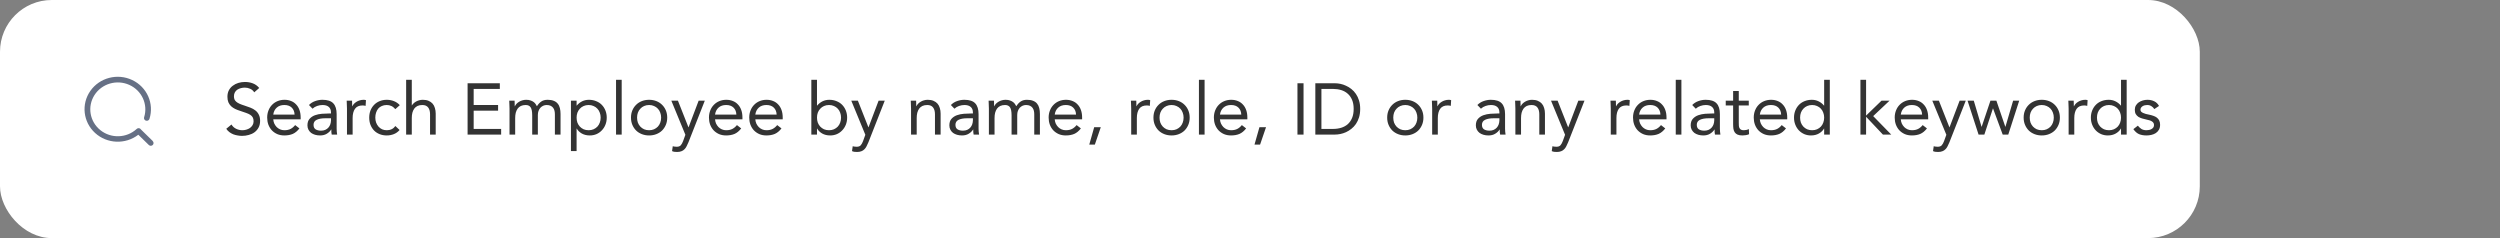 <svg width="483" height="46" viewBox="0 0 483 46" fill="none" xmlns="http://www.w3.org/2000/svg">
<rect x="0" y="0" width="483" height="46" fill="#808080" stroke="none"/>
<rect width="425" height="46" rx="10" fill="white"/>
<path d="M29.504 27.238L27.212 24.997L27.158 24.916C27.059 24.816 26.922 24.76 26.779 24.76C26.637 24.76 26.5 24.816 26.401 24.916C24.453 26.702 21.452 26.799 19.388 25.142C17.324 23.486 16.837 20.589 18.25 18.373C19.664 16.158 22.539 15.311 24.969 16.395C27.398 17.478 28.629 20.156 27.845 22.652C27.788 22.832 27.834 23.028 27.966 23.166C28.097 23.304 28.294 23.363 28.482 23.321C28.67 23.278 28.821 23.141 28.877 22.961C29.815 19.999 28.398 16.812 25.544 15.461C22.69 14.11 19.254 15.001 17.459 17.557C15.665 20.113 16.05 23.568 18.366 25.686C20.682 27.805 24.233 27.951 26.723 26.03L28.752 28.014C28.961 28.218 29.3 28.218 29.51 28.014C29.719 27.807 29.719 27.474 29.51 27.267L29.504 27.238Z" fill="#667085"/>
<path d="M49.118 17.838C48.922 17.521 48.66 17.292 48.334 17.152C48.007 17.003 47.666 16.928 47.312 16.928C47.05 16.928 46.794 16.961 46.542 17.026C46.29 17.091 46.061 17.189 45.856 17.32C45.66 17.451 45.501 17.623 45.38 17.838C45.258 18.053 45.198 18.305 45.198 18.594C45.198 18.818 45.23 19.019 45.296 19.196C45.37 19.364 45.487 19.518 45.646 19.658C45.804 19.798 46.019 19.929 46.29 20.05C46.56 20.171 46.892 20.293 47.284 20.414C47.666 20.535 48.035 20.666 48.39 20.806C48.754 20.946 49.071 21.123 49.342 21.338C49.622 21.553 49.841 21.823 50 22.15C50.168 22.467 50.252 22.869 50.252 23.354C50.252 23.849 50.154 24.278 49.958 24.642C49.762 25.006 49.5 25.309 49.174 25.552C48.856 25.785 48.488 25.958 48.068 26.07C47.648 26.191 47.214 26.252 46.766 26.252C46.476 26.252 46.187 26.224 45.898 26.168C45.608 26.121 45.328 26.047 45.058 25.944C44.796 25.832 44.549 25.692 44.316 25.524C44.082 25.347 43.882 25.132 43.714 24.88L44.722 24.054C44.936 24.418 45.235 24.693 45.618 24.88C46 25.067 46.406 25.16 46.836 25.16C47.088 25.16 47.34 25.123 47.592 25.048C47.853 24.973 48.086 24.866 48.292 24.726C48.497 24.577 48.665 24.395 48.796 24.18C48.926 23.965 48.992 23.718 48.992 23.438C48.992 23.13 48.94 22.883 48.838 22.696C48.735 22.5 48.576 22.332 48.362 22.192C48.147 22.052 47.876 21.926 47.55 21.814C47.223 21.702 46.84 21.571 46.402 21.422C46.047 21.31 45.72 21.184 45.422 21.044C45.123 20.895 44.862 20.717 44.638 20.512C44.423 20.297 44.25 20.045 44.12 19.756C43.998 19.457 43.938 19.103 43.938 18.692C43.938 18.216 44.031 17.801 44.218 17.446C44.404 17.091 44.656 16.797 44.974 16.564C45.291 16.321 45.65 16.139 46.052 16.018C46.453 15.897 46.873 15.836 47.312 15.836C47.872 15.836 48.38 15.925 48.838 16.102C49.304 16.27 49.72 16.569 50.084 16.998L49.118 17.838ZM57.849 24.81C57.457 25.314 57.028 25.669 56.561 25.874C56.094 26.07 55.553 26.168 54.937 26.168C54.424 26.168 53.962 26.079 53.551 25.902C53.14 25.715 52.79 25.468 52.501 25.16C52.221 24.852 52.002 24.488 51.843 24.068C51.694 23.648 51.619 23.2 51.619 22.724C51.619 22.22 51.703 21.758 51.871 21.338C52.039 20.909 52.272 20.545 52.571 20.246C52.87 19.938 53.224 19.7 53.635 19.532C54.046 19.364 54.494 19.28 54.979 19.28C55.436 19.28 55.856 19.359 56.239 19.518C56.622 19.667 56.948 19.891 57.219 20.19C57.499 20.479 57.714 20.839 57.863 21.268C58.012 21.688 58.087 22.169 58.087 22.71V23.06H52.795C52.814 23.34 52.879 23.611 52.991 23.872C53.112 24.124 53.266 24.348 53.453 24.544C53.64 24.731 53.859 24.88 54.111 24.992C54.363 25.104 54.638 25.16 54.937 25.16C55.413 25.16 55.814 25.076 56.141 24.908C56.468 24.74 56.762 24.493 57.023 24.166L57.849 24.81ZM56.911 22.136C56.892 21.576 56.71 21.128 56.365 20.792C56.02 20.456 55.544 20.288 54.937 20.288C54.33 20.288 53.84 20.456 53.467 20.792C53.094 21.128 52.87 21.576 52.795 22.136H56.911ZM59.692 20.288C60.028 19.943 60.425 19.691 60.882 19.532C61.349 19.364 61.82 19.28 62.296 19.28C63.267 19.28 63.967 19.509 64.396 19.966C64.826 20.423 65.04 21.119 65.04 22.052V24.866C65.04 25.053 65.05 25.249 65.068 25.454C65.087 25.65 65.11 25.832 65.138 26H64.088C64.051 25.851 64.028 25.687 64.018 25.51C64.018 25.323 64.018 25.16 64.018 25.02H63.99C63.776 25.356 63.486 25.631 63.122 25.846C62.768 26.061 62.338 26.168 61.834 26.168C61.498 26.168 61.181 26.126 60.882 26.042C60.593 25.958 60.336 25.837 60.112 25.678C59.898 25.51 59.725 25.305 59.594 25.062C59.464 24.819 59.398 24.539 59.398 24.222C59.398 23.681 59.538 23.256 59.818 22.948C60.098 22.64 60.444 22.411 60.854 22.262C61.274 22.113 61.722 22.019 62.198 21.982C62.684 21.945 63.127 21.926 63.528 21.926H63.948V21.73C63.948 21.254 63.804 20.895 63.514 20.652C63.234 20.409 62.838 20.288 62.324 20.288C61.97 20.288 61.62 20.349 61.274 20.47C60.938 20.582 60.64 20.759 60.378 21.002L59.692 20.288ZM62.856 22.85C62.156 22.85 61.601 22.948 61.19 23.144C60.78 23.34 60.574 23.662 60.574 24.11C60.574 24.521 60.71 24.815 60.98 24.992C61.26 25.16 61.606 25.244 62.016 25.244C62.334 25.244 62.609 25.193 62.842 25.09C63.085 24.978 63.286 24.833 63.444 24.656C63.603 24.479 63.724 24.273 63.808 24.04C63.892 23.797 63.939 23.541 63.948 23.27V22.85H62.856ZM67.036 21.002C67.036 20.703 67.027 20.423 67.008 20.162C66.989 19.901 66.98 19.663 66.98 19.448H68.016C68.016 19.625 68.021 19.803 68.03 19.98C68.039 20.157 68.044 20.339 68.044 20.526H68.072C68.147 20.367 68.249 20.213 68.38 20.064C68.52 19.915 68.683 19.784 68.87 19.672C69.057 19.551 69.267 19.457 69.5 19.392C69.733 19.317 69.985 19.28 70.256 19.28C70.331 19.28 70.405 19.285 70.48 19.294C70.555 19.303 70.629 19.322 70.704 19.35L70.634 20.456C70.447 20.4 70.251 20.372 70.046 20.372C69.374 20.372 68.884 20.591 68.576 21.03C68.277 21.459 68.128 22.052 68.128 22.808V26H67.036V21.002ZM76.374 21.086C76.14 20.806 75.888 20.605 75.618 20.484C75.347 20.353 75.048 20.288 74.722 20.288C74.358 20.288 74.036 20.353 73.756 20.484C73.476 20.605 73.242 20.778 73.056 21.002C72.878 21.226 72.743 21.487 72.65 21.786C72.556 22.075 72.51 22.388 72.51 22.724C72.51 23.06 72.561 23.377 72.664 23.676C72.776 23.965 72.925 24.222 73.112 24.446C73.308 24.67 73.541 24.847 73.812 24.978C74.082 25.099 74.386 25.16 74.722 25.16C75.44 25.16 75.996 24.889 76.388 24.348L77.2 25.118C76.882 25.482 76.509 25.748 76.08 25.916C75.65 26.084 75.198 26.168 74.722 26.168C74.218 26.168 73.756 26.084 73.336 25.916C72.916 25.748 72.556 25.51 72.258 25.202C71.968 24.894 71.74 24.53 71.572 24.11C71.413 23.69 71.334 23.228 71.334 22.724C71.334 22.229 71.413 21.772 71.572 21.352C71.74 20.932 71.973 20.568 72.272 20.26C72.57 19.952 72.925 19.714 73.336 19.546C73.756 19.369 74.218 19.28 74.722 19.28C75.207 19.28 75.664 19.364 76.094 19.532C76.532 19.7 76.915 19.961 77.242 20.316L76.374 21.086ZM78.466 15.416H79.558V20.358H79.586C79.66 20.227 79.763 20.101 79.894 19.98C80.024 19.849 80.178 19.733 80.356 19.63C80.542 19.527 80.748 19.443 80.972 19.378C81.196 19.313 81.434 19.28 81.686 19.28C82.115 19.28 82.484 19.345 82.792 19.476C83.109 19.607 83.37 19.789 83.576 20.022C83.781 20.255 83.93 20.54 84.024 20.876C84.126 21.203 84.178 21.562 84.178 21.954V26H83.086V22.066C83.086 21.515 82.964 21.081 82.722 20.764C82.479 20.447 82.101 20.288 81.588 20.288C81.233 20.288 80.925 20.349 80.664 20.47C80.412 20.591 80.202 20.764 80.034 20.988C79.875 21.212 79.754 21.478 79.67 21.786C79.595 22.094 79.558 22.435 79.558 22.808V26H78.466V15.416ZM90.338 16.088H96.567V17.18H91.513V20.288H96.231V21.38H91.513V24.908H96.82V26H90.338V16.088ZM98.44 21.002C98.44 20.703 98.431 20.423 98.412 20.162C98.394 19.901 98.384 19.663 98.384 19.448H99.42C99.42 19.625 99.425 19.803 99.434 19.98C99.444 20.157 99.448 20.339 99.448 20.526H99.476C99.551 20.367 99.654 20.213 99.784 20.064C99.924 19.915 100.088 19.784 100.274 19.672C100.461 19.551 100.671 19.457 100.904 19.392C101.138 19.317 101.39 19.28 101.66 19.28C102.015 19.28 102.309 19.327 102.542 19.42C102.785 19.504 102.986 19.611 103.144 19.742C103.303 19.863 103.424 19.999 103.508 20.148C103.602 20.288 103.676 20.414 103.732 20.526C103.975 20.134 104.255 19.831 104.572 19.616C104.89 19.392 105.3 19.28 105.804 19.28C106.271 19.28 106.663 19.345 106.98 19.476C107.298 19.597 107.554 19.779 107.75 20.022C107.946 20.255 108.086 20.545 108.17 20.89C108.254 21.226 108.296 21.604 108.296 22.024V26H107.204V22.08C107.204 21.856 107.181 21.637 107.134 21.422C107.088 21.207 107.004 21.016 106.882 20.848C106.761 20.68 106.598 20.545 106.392 20.442C106.187 20.339 105.926 20.288 105.608 20.288C105.375 20.288 105.156 20.335 104.95 20.428C104.745 20.521 104.563 20.652 104.404 20.82C104.255 20.988 104.134 21.193 104.04 21.436C103.956 21.669 103.914 21.931 103.914 22.22V26H102.822V22.29C102.822 21.562 102.724 21.049 102.528 20.75C102.332 20.442 102.01 20.288 101.562 20.288C101.208 20.288 100.9 20.349 100.638 20.47C100.386 20.591 100.176 20.764 100.008 20.988C99.85 21.212 99.728 21.478 99.644 21.786C99.57 22.094 99.532 22.435 99.532 22.808V26H98.44V21.002ZM110.306 19.448H111.398V20.4H111.426C111.725 20.045 112.07 19.77 112.462 19.574C112.864 19.378 113.302 19.28 113.778 19.28C114.292 19.28 114.758 19.369 115.178 19.546C115.608 19.714 115.972 19.952 116.27 20.26C116.569 20.568 116.802 20.932 116.97 21.352C117.138 21.772 117.222 22.229 117.222 22.724C117.222 23.219 117.138 23.676 116.97 24.096C116.802 24.516 116.569 24.88 116.27 25.188C115.981 25.496 115.636 25.739 115.234 25.916C114.833 26.084 114.404 26.168 113.946 26.168C113.358 26.168 112.84 26.042 112.392 25.79C111.954 25.529 111.632 25.211 111.426 24.838H111.398V29.192H110.306V19.448ZM111.398 22.724C111.398 23.069 111.45 23.391 111.552 23.69C111.664 23.979 111.823 24.236 112.028 24.46C112.234 24.675 112.476 24.847 112.756 24.978C113.046 25.099 113.368 25.16 113.722 25.16C114.077 25.16 114.394 25.099 114.674 24.978C114.964 24.847 115.211 24.675 115.416 24.46C115.622 24.236 115.776 23.979 115.878 23.69C115.99 23.391 116.046 23.069 116.046 22.724C116.046 22.379 115.99 22.061 115.878 21.772C115.776 21.473 115.622 21.217 115.416 21.002C115.211 20.778 114.964 20.605 114.674 20.484C114.394 20.353 114.077 20.288 113.722 20.288C113.368 20.288 113.046 20.353 112.756 20.484C112.476 20.605 112.234 20.778 112.028 21.002C111.823 21.217 111.664 21.473 111.552 21.772C111.45 22.061 111.398 22.379 111.398 22.724ZM119.019 15.416H120.111V26H119.019V15.416ZM121.906 22.724C121.906 22.211 121.995 21.744 122.172 21.324C122.349 20.904 122.592 20.545 122.9 20.246C123.208 19.938 123.577 19.7 124.006 19.532C124.435 19.364 124.902 19.28 125.406 19.28C125.91 19.28 126.377 19.364 126.806 19.532C127.235 19.7 127.604 19.938 127.912 20.246C128.22 20.545 128.463 20.904 128.64 21.324C128.817 21.744 128.906 22.211 128.906 22.724C128.906 23.237 128.817 23.704 128.64 24.124C128.463 24.544 128.22 24.908 127.912 25.216C127.604 25.515 127.235 25.748 126.806 25.916C126.377 26.084 125.91 26.168 125.406 26.168C124.902 26.168 124.435 26.084 124.006 25.916C123.577 25.748 123.208 25.515 122.9 25.216C122.592 24.908 122.349 24.544 122.172 24.124C121.995 23.704 121.906 23.237 121.906 22.724ZM123.082 22.724C123.082 23.069 123.133 23.391 123.236 23.69C123.348 23.979 123.507 24.236 123.712 24.46C123.917 24.675 124.16 24.847 124.44 24.978C124.729 25.099 125.051 25.16 125.406 25.16C125.761 25.16 126.078 25.099 126.358 24.978C126.647 24.847 126.895 24.675 127.1 24.46C127.305 24.236 127.459 23.979 127.562 23.69C127.674 23.391 127.73 23.069 127.73 22.724C127.73 22.379 127.674 22.061 127.562 21.772C127.459 21.473 127.305 21.217 127.1 21.002C126.895 20.778 126.647 20.605 126.358 20.484C126.078 20.353 125.761 20.288 125.406 20.288C125.051 20.288 124.729 20.353 124.44 20.484C124.16 20.605 123.917 20.778 123.712 21.002C123.507 21.217 123.348 21.473 123.236 21.772C123.133 22.061 123.082 22.379 123.082 22.724ZM133.005 27.498C132.893 27.778 132.776 28.03 132.655 28.254C132.543 28.487 132.403 28.683 132.235 28.842C132.076 29.01 131.88 29.136 131.647 29.22C131.423 29.313 131.147 29.36 130.821 29.36C130.662 29.36 130.494 29.351 130.317 29.332C130.149 29.313 129.99 29.267 129.841 29.192L129.981 28.24C130.093 28.287 130.209 28.315 130.331 28.324C130.452 28.343 130.592 28.352 130.751 28.352C131.105 28.352 131.367 28.254 131.535 28.058C131.703 27.862 131.847 27.601 131.969 27.274L132.417 26.042L129.701 19.448H130.975L133.005 24.586H133.033L134.979 19.448H136.169L133.005 27.498ZM143.202 24.81C142.81 25.314 142.381 25.669 141.914 25.874C141.448 26.07 140.906 26.168 140.29 26.168C139.777 26.168 139.315 26.079 138.904 25.902C138.494 25.715 138.144 25.468 137.854 25.16C137.574 24.852 137.355 24.488 137.196 24.068C137.047 23.648 136.972 23.2 136.972 22.724C136.972 22.22 137.056 21.758 137.224 21.338C137.392 20.909 137.626 20.545 137.924 20.246C138.223 19.938 138.578 19.7 138.988 19.532C139.399 19.364 139.847 19.28 140.332 19.28C140.79 19.28 141.21 19.359 141.592 19.518C141.975 19.667 142.302 19.891 142.572 20.19C142.852 20.479 143.067 20.839 143.216 21.268C143.366 21.688 143.44 22.169 143.44 22.71V23.06H138.148C138.167 23.34 138.232 23.611 138.344 23.872C138.466 24.124 138.62 24.348 138.806 24.544C138.993 24.731 139.212 24.88 139.464 24.992C139.716 25.104 139.992 25.16 140.29 25.16C140.766 25.16 141.168 25.076 141.494 24.908C141.821 24.74 142.115 24.493 142.376 24.166L143.202 24.81ZM142.264 22.136C142.246 21.576 142.064 21.128 141.718 20.792C141.373 20.456 140.897 20.288 140.29 20.288C139.684 20.288 139.194 20.456 138.82 20.792C138.447 21.128 138.223 21.576 138.148 22.136H142.264ZM150.982 24.81C150.59 25.314 150.16 25.669 149.694 25.874C149.227 26.07 148.686 26.168 148.07 26.168C147.556 26.168 147.094 26.079 146.684 25.902C146.273 25.715 145.923 25.468 145.634 25.16C145.354 24.852 145.134 24.488 144.976 24.068C144.826 23.648 144.752 23.2 144.752 22.724C144.752 22.22 144.836 21.758 145.004 21.338C145.172 20.909 145.405 20.545 145.704 20.246C146.002 19.938 146.357 19.7 146.768 19.532C147.178 19.364 147.626 19.28 148.112 19.28C148.569 19.28 148.989 19.359 149.372 19.518C149.754 19.667 150.081 19.891 150.352 20.19C150.632 20.479 150.846 20.839 150.996 21.268C151.145 21.688 151.22 22.169 151.22 22.71V23.06H145.928C145.946 23.34 146.012 23.611 146.124 23.872C146.245 24.124 146.399 24.348 146.586 24.544C146.772 24.731 146.992 24.88 147.244 24.992C147.496 25.104 147.771 25.16 148.07 25.16C148.546 25.16 148.947 25.076 149.274 24.908C149.6 24.74 149.894 24.493 150.156 24.166L150.982 24.81ZM150.044 22.136C150.025 21.576 149.843 21.128 149.498 20.792C149.152 20.456 148.676 20.288 148.07 20.288C147.463 20.288 146.973 20.456 146.6 20.792C146.226 21.128 146.002 21.576 145.928 22.136H150.044ZM156.75 15.416H157.842V20.4H157.87C158.168 20.045 158.514 19.77 158.906 19.574C159.307 19.378 159.746 19.28 160.222 19.28C160.735 19.28 161.202 19.369 161.622 19.546C162.051 19.714 162.415 19.952 162.714 20.26C163.012 20.568 163.246 20.932 163.414 21.352C163.582 21.772 163.666 22.229 163.666 22.724C163.666 23.219 163.582 23.676 163.414 24.096C163.246 24.516 163.012 24.88 162.714 25.188C162.424 25.496 162.079 25.739 161.678 25.916C161.276 26.084 160.847 26.168 160.39 26.168C159.802 26.168 159.284 26.042 158.836 25.79C158.397 25.529 158.075 25.211 157.87 24.838H157.842V26H156.75V15.416ZM157.842 22.724C157.842 23.069 157.893 23.391 157.996 23.69C158.108 23.979 158.266 24.236 158.472 24.46C158.677 24.675 158.92 24.847 159.2 24.978C159.489 25.099 159.811 25.16 160.166 25.16C160.52 25.16 160.838 25.099 161.118 24.978C161.407 24.847 161.654 24.675 161.86 24.46C162.065 24.236 162.219 23.979 162.322 23.69C162.434 23.391 162.49 23.069 162.49 22.724C162.49 22.379 162.434 22.061 162.322 21.772C162.219 21.473 162.065 21.217 161.86 21.002C161.654 20.778 161.407 20.605 161.118 20.484C160.838 20.353 160.52 20.288 160.166 20.288C159.811 20.288 159.489 20.353 159.2 20.484C158.92 20.605 158.677 20.778 158.472 21.002C158.266 21.217 158.108 21.473 157.996 21.772C157.893 22.061 157.842 22.379 157.842 22.724ZM167.772 27.498C167.66 27.778 167.543 28.03 167.422 28.254C167.31 28.487 167.17 28.683 167.002 28.842C166.843 29.01 166.647 29.136 166.414 29.22C166.19 29.313 165.915 29.36 165.588 29.36C165.429 29.36 165.261 29.351 165.084 29.332C164.916 29.313 164.757 29.267 164.608 29.192L164.748 28.24C164.86 28.287 164.977 28.315 165.098 28.324C165.219 28.343 165.359 28.352 165.518 28.352C165.873 28.352 166.134 28.254 166.302 28.058C166.47 27.862 166.615 27.601 166.736 27.274L167.184 26.042L164.468 19.448H165.742L167.772 24.586H167.8L169.746 19.448H170.936L167.772 27.498ZM176.015 21.002C176.015 20.703 176.005 20.423 175.987 20.162C175.968 19.901 175.959 19.663 175.959 19.448H176.995C176.995 19.625 176.999 19.803 177.009 19.98C177.018 20.157 177.023 20.339 177.023 20.526H177.051C177.125 20.367 177.228 20.213 177.359 20.064C177.499 19.915 177.662 19.784 177.849 19.672C178.035 19.551 178.245 19.457 178.479 19.392C178.712 19.317 178.964 19.28 179.235 19.28C179.664 19.28 180.033 19.345 180.341 19.476C180.658 19.607 180.919 19.789 181.125 20.022C181.33 20.255 181.479 20.54 181.573 20.876C181.675 21.203 181.727 21.562 181.727 21.954V26H180.635V22.066C180.635 21.515 180.513 21.081 180.271 20.764C180.028 20.447 179.65 20.288 179.137 20.288C178.782 20.288 178.474 20.349 178.213 20.47C177.961 20.591 177.751 20.764 177.583 20.988C177.424 21.212 177.303 21.478 177.219 21.786C177.144 22.094 177.107 22.435 177.107 22.808V26H176.015V21.002ZM183.71 20.288C184.046 19.943 184.442 19.691 184.9 19.532C185.366 19.364 185.838 19.28 186.314 19.28C187.284 19.28 187.984 19.509 188.414 19.966C188.843 20.423 189.058 21.119 189.058 22.052V24.866C189.058 25.053 189.067 25.249 189.086 25.454C189.104 25.65 189.128 25.832 189.156 26H188.106C188.068 25.851 188.045 25.687 188.036 25.51C188.036 25.323 188.036 25.16 188.036 25.02H188.008C187.793 25.356 187.504 25.631 187.14 25.846C186.785 26.061 186.356 26.168 185.852 26.168C185.516 26.168 185.198 26.126 184.9 26.042C184.61 25.958 184.354 25.837 184.13 25.678C183.915 25.51 183.742 25.305 183.612 25.062C183.481 24.819 183.416 24.539 183.416 24.222C183.416 23.681 183.556 23.256 183.836 22.948C184.116 22.64 184.461 22.411 184.872 22.262C185.292 22.113 185.74 22.019 186.216 21.982C186.701 21.945 187.144 21.926 187.546 21.926H187.966V21.73C187.966 21.254 187.821 20.895 187.532 20.652C187.252 20.409 186.855 20.288 186.342 20.288C185.987 20.288 185.637 20.349 185.292 20.47C184.956 20.582 184.657 20.759 184.396 21.002L183.71 20.288ZM186.874 22.85C186.174 22.85 185.618 22.948 185.208 23.144C184.797 23.34 184.592 23.662 184.592 24.11C184.592 24.521 184.727 24.815 184.998 24.992C185.278 25.16 185.623 25.244 186.034 25.244C186.351 25.244 186.626 25.193 186.86 25.09C187.102 24.978 187.303 24.833 187.462 24.656C187.62 24.479 187.742 24.273 187.826 24.04C187.91 23.797 187.956 23.541 187.966 23.27V22.85H186.874ZM191.054 21.002C191.054 20.703 191.044 20.423 191.026 20.162C191.007 19.901 190.998 19.663 190.998 19.448H192.034C192.034 19.625 192.038 19.803 192.048 19.98C192.057 20.157 192.062 20.339 192.062 20.526H192.09C192.164 20.367 192.267 20.213 192.398 20.064C192.538 19.915 192.701 19.784 192.888 19.672C193.074 19.551 193.284 19.457 193.518 19.392C193.751 19.317 194.003 19.28 194.274 19.28C194.628 19.28 194.922 19.327 195.156 19.42C195.398 19.504 195.599 19.611 195.758 19.742C195.916 19.863 196.038 19.999 196.122 20.148C196.215 20.288 196.29 20.414 196.346 20.526C196.588 20.134 196.868 19.831 197.186 19.616C197.503 19.392 197.914 19.28 198.418 19.28C198.884 19.28 199.276 19.345 199.594 19.476C199.911 19.597 200.168 19.779 200.364 20.022C200.56 20.255 200.7 20.545 200.784 20.89C200.868 21.226 200.91 21.604 200.91 22.024V26H199.818V22.08C199.818 21.856 199.794 21.637 199.748 21.422C199.701 21.207 199.617 21.016 199.496 20.848C199.374 20.68 199.211 20.545 199.006 20.442C198.8 20.339 198.539 20.288 198.222 20.288C197.988 20.288 197.769 20.335 197.564 20.428C197.358 20.521 197.176 20.652 197.018 20.82C196.868 20.988 196.747 21.193 196.654 21.436C196.57 21.669 196.528 21.931 196.528 22.22V26H195.436V22.29C195.436 21.562 195.338 21.049 195.142 20.75C194.946 20.442 194.624 20.288 194.176 20.288C193.821 20.288 193.513 20.349 193.252 20.47C193 20.591 192.79 20.764 192.622 20.988C192.463 21.212 192.342 21.478 192.258 21.786C192.183 22.094 192.146 22.435 192.146 22.808V26H191.054V21.002ZM208.827 24.81C208.435 25.314 208.006 25.669 207.539 25.874C207.073 26.07 206.531 26.168 205.915 26.168C205.402 26.168 204.94 26.079 204.529 25.902C204.119 25.715 203.769 25.468 203.479 25.16C203.199 24.852 202.98 24.488 202.821 24.068C202.672 23.648 202.597 23.2 202.597 22.724C202.597 22.22 202.681 21.758 202.849 21.338C203.017 20.909 203.251 20.545 203.549 20.246C203.848 19.938 204.203 19.7 204.613 19.532C205.024 19.364 205.472 19.28 205.957 19.28C206.415 19.28 206.835 19.359 207.217 19.518C207.6 19.667 207.927 19.891 208.197 20.19C208.477 20.479 208.692 20.839 208.841 21.268C208.991 21.688 209.065 22.169 209.065 22.71V23.06H203.773C203.792 23.34 203.857 23.611 203.969 23.872C204.091 24.124 204.245 24.348 204.431 24.544C204.618 24.731 204.837 24.88 205.089 24.992C205.341 25.104 205.617 25.16 205.915 25.16C206.391 25.16 206.793 25.076 207.119 24.908C207.446 24.74 207.74 24.493 208.001 24.166L208.827 24.81ZM207.889 22.136C207.871 21.576 207.689 21.128 207.343 20.792C206.998 20.456 206.522 20.288 205.915 20.288C205.309 20.288 204.819 20.456 204.445 20.792C204.072 21.128 203.848 21.576 203.773 22.136H207.889ZM211.525 27.932H210.447L211.399 24.572H212.673L211.525 27.932ZM218.548 21.002C218.548 20.703 218.538 20.423 218.52 20.162C218.501 19.901 218.492 19.663 218.492 19.448H219.528C219.528 19.625 219.532 19.803 219.542 19.98C219.551 20.157 219.556 20.339 219.556 20.526H219.584C219.658 20.367 219.761 20.213 219.892 20.064C220.032 19.915 220.195 19.784 220.382 19.672C220.568 19.551 220.778 19.457 221.012 19.392C221.245 19.317 221.497 19.28 221.768 19.28C221.842 19.28 221.917 19.285 221.992 19.294C222.066 19.303 222.141 19.322 222.216 19.35L222.146 20.456C221.959 20.4 221.763 20.372 221.558 20.372C220.886 20.372 220.396 20.591 220.088 21.03C219.789 21.459 219.64 22.052 219.64 22.808V26H218.548V21.002ZM222.846 22.724C222.846 22.211 222.934 21.744 223.111 21.324C223.289 20.904 223.532 20.545 223.84 20.246C224.148 19.938 224.516 19.7 224.946 19.532C225.375 19.364 225.842 19.28 226.346 19.28C226.85 19.28 227.316 19.364 227.746 19.532C228.175 19.7 228.544 19.938 228.852 20.246C229.16 20.545 229.402 20.904 229.579 21.324C229.757 21.744 229.846 22.211 229.846 22.724C229.846 23.237 229.757 23.704 229.579 24.124C229.402 24.544 229.16 24.908 228.852 25.216C228.544 25.515 228.175 25.748 227.746 25.916C227.316 26.084 226.85 26.168 226.346 26.168C225.842 26.168 225.375 26.084 224.946 25.916C224.516 25.748 224.148 25.515 223.84 25.216C223.532 24.908 223.289 24.544 223.111 24.124C222.934 23.704 222.846 23.237 222.846 22.724ZM224.022 22.724C224.022 23.069 224.073 23.391 224.176 23.69C224.288 23.979 224.446 24.236 224.652 24.46C224.857 24.675 225.1 24.847 225.38 24.978C225.669 25.099 225.991 25.16 226.346 25.16C226.7 25.16 227.018 25.099 227.298 24.978C227.587 24.847 227.834 24.675 228.04 24.46C228.245 24.236 228.399 23.979 228.502 23.69C228.614 23.391 228.67 23.069 228.67 22.724C228.67 22.379 228.614 22.061 228.502 21.772C228.399 21.473 228.245 21.217 228.04 21.002C227.834 20.778 227.587 20.605 227.298 20.484C227.018 20.353 226.7 20.288 226.346 20.288C225.991 20.288 225.669 20.353 225.38 20.484C225.1 20.605 224.857 20.778 224.652 21.002C224.446 21.217 224.288 21.473 224.176 21.772C224.073 22.061 224.022 22.379 224.022 22.724ZM231.634 15.416H232.726V26H231.634V15.416ZM240.751 24.81C240.359 25.314 239.93 25.669 239.463 25.874C238.997 26.07 238.455 26.168 237.839 26.168C237.326 26.168 236.864 26.079 236.453 25.902C236.043 25.715 235.693 25.468 235.403 25.16C235.123 24.852 234.904 24.488 234.745 24.068C234.596 23.648 234.521 23.2 234.521 22.724C234.521 22.22 234.605 21.758 234.773 21.338C234.941 20.909 235.175 20.545 235.473 20.246C235.772 19.938 236.127 19.7 236.537 19.532C236.948 19.364 237.396 19.28 237.881 19.28C238.339 19.28 238.759 19.359 239.141 19.518C239.524 19.667 239.851 19.891 240.121 20.19C240.401 20.479 240.616 20.839 240.765 21.268C240.915 21.688 240.989 22.169 240.989 22.71V23.06H235.697C235.716 23.34 235.781 23.611 235.893 23.872C236.015 24.124 236.169 24.348 236.355 24.544C236.542 24.731 236.761 24.88 237.013 24.992C237.265 25.104 237.541 25.16 237.839 25.16C238.315 25.16 238.717 25.076 239.043 24.908C239.37 24.74 239.664 24.493 239.925 24.166L240.751 24.81ZM239.813 22.136C239.795 21.576 239.613 21.128 239.267 20.792C238.922 20.456 238.446 20.288 237.839 20.288C237.233 20.288 236.743 20.456 236.369 20.792C235.996 21.128 235.772 21.576 235.697 22.136H239.813ZM243.449 27.932H242.371L243.323 24.572H244.597L243.449 27.932ZM250.668 16.088H251.844V26H250.668V16.088ZM254.122 16.088H257.93C258.257 16.088 258.602 16.125 258.966 16.2C259.33 16.275 259.69 16.396 260.044 16.564C260.408 16.723 260.754 16.933 261.08 17.194C261.416 17.455 261.71 17.773 261.962 18.146C262.214 18.51 262.415 18.935 262.564 19.42C262.714 19.896 262.788 20.437 262.788 21.044C262.788 21.651 262.714 22.197 262.564 22.682C262.415 23.158 262.214 23.583 261.962 23.956C261.71 24.32 261.416 24.633 261.08 24.894C260.754 25.155 260.408 25.37 260.044 25.538C259.69 25.697 259.33 25.813 258.966 25.888C258.602 25.963 258.257 26 257.93 26H254.122V16.088ZM255.298 24.908H257.538C258.108 24.908 258.635 24.833 259.12 24.684C259.606 24.535 260.026 24.306 260.38 23.998C260.735 23.681 261.015 23.279 261.22 22.794C261.426 22.309 261.528 21.725 261.528 21.044C261.528 20.363 261.426 19.779 261.22 19.294C261.015 18.809 260.735 18.412 260.38 18.104C260.026 17.787 259.606 17.553 259.12 17.404C258.635 17.255 258.108 17.18 257.538 17.18H255.298V24.908ZM268.004 22.724C268.004 22.211 268.092 21.744 268.27 21.324C268.447 20.904 268.69 20.545 268.998 20.246C269.306 19.938 269.674 19.7 270.104 19.532C270.533 19.364 271 19.28 271.504 19.28C272.008 19.28 272.474 19.364 272.904 19.532C273.333 19.7 273.702 19.938 274.01 20.246C274.318 20.545 274.56 20.904 274.738 21.324C274.915 21.744 275.004 22.211 275.004 22.724C275.004 23.237 274.915 23.704 274.738 24.124C274.56 24.544 274.318 24.908 274.01 25.216C273.702 25.515 273.333 25.748 272.904 25.916C272.474 26.084 272.008 26.168 271.504 26.168C271 26.168 270.533 26.084 270.104 25.916C269.674 25.748 269.306 25.515 268.998 25.216C268.69 24.908 268.447 24.544 268.27 24.124C268.092 23.704 268.004 23.237 268.004 22.724ZM269.18 22.724C269.18 23.069 269.231 23.391 269.334 23.69C269.446 23.979 269.604 24.236 269.81 24.46C270.015 24.675 270.258 24.847 270.538 24.978C270.827 25.099 271.149 25.16 271.504 25.16C271.858 25.16 272.176 25.099 272.456 24.978C272.745 24.847 272.992 24.675 273.198 24.46C273.403 24.236 273.557 23.979 273.66 23.69C273.772 23.391 273.828 23.069 273.828 22.724C273.828 22.379 273.772 22.061 273.66 21.772C273.557 21.473 273.403 21.217 273.198 21.002C272.992 20.778 272.745 20.605 272.456 20.484C272.176 20.353 271.858 20.288 271.504 20.288C271.149 20.288 270.827 20.353 270.538 20.484C270.258 20.605 270.015 20.778 269.81 21.002C269.604 21.217 269.446 21.473 269.334 21.772C269.231 22.061 269.18 22.379 269.18 22.724ZM276.694 21.002C276.694 20.703 276.685 20.423 276.666 20.162C276.648 19.901 276.638 19.663 276.638 19.448H277.674C277.674 19.625 277.679 19.803 277.688 19.98C277.698 20.157 277.702 20.339 277.702 20.526H277.73C277.805 20.367 277.908 20.213 278.038 20.064C278.178 19.915 278.342 19.784 278.528 19.672C278.715 19.551 278.925 19.457 279.158 19.392C279.392 19.317 279.644 19.28 279.914 19.28C279.989 19.28 280.064 19.285 280.138 19.294C280.213 19.303 280.288 19.322 280.362 19.35L280.292 20.456C280.106 20.4 279.91 20.372 279.704 20.372C279.032 20.372 278.542 20.591 278.234 21.03C277.936 21.459 277.786 22.052 277.786 22.808V26H276.694V21.002ZM285.429 20.288C285.765 19.943 286.161 19.691 286.619 19.532C287.085 19.364 287.557 19.28 288.033 19.28C289.003 19.28 289.703 19.509 290.133 19.966C290.562 20.423 290.777 21.119 290.777 22.052V24.866C290.777 25.053 290.786 25.249 290.805 25.454C290.823 25.65 290.847 25.832 290.875 26H289.825C289.787 25.851 289.764 25.687 289.755 25.51C289.755 25.323 289.755 25.16 289.755 25.02H289.727C289.512 25.356 289.223 25.631 288.859 25.846C288.504 26.061 288.075 26.168 287.571 26.168C287.235 26.168 286.917 26.126 286.619 26.042C286.329 25.958 286.073 25.837 285.849 25.678C285.634 25.51 285.461 25.305 285.331 25.062C285.2 24.819 285.135 24.539 285.135 24.222C285.135 23.681 285.275 23.256 285.555 22.948C285.835 22.64 286.18 22.411 286.591 22.262C287.011 22.113 287.459 22.019 287.935 21.982C288.42 21.945 288.863 21.926 289.265 21.926H289.685V21.73C289.685 21.254 289.54 20.895 289.251 20.652C288.971 20.409 288.574 20.288 288.061 20.288C287.706 20.288 287.356 20.349 287.011 20.47C286.675 20.582 286.376 20.759 286.115 21.002L285.429 20.288ZM288.593 22.85C287.893 22.85 287.337 22.948 286.927 23.144C286.516 23.34 286.311 23.662 286.311 24.11C286.311 24.521 286.446 24.815 286.717 24.992C286.997 25.16 287.342 25.244 287.753 25.244C288.07 25.244 288.345 25.193 288.579 25.09C288.821 24.978 289.022 24.833 289.181 24.656C289.339 24.479 289.461 24.273 289.545 24.04C289.629 23.797 289.675 23.541 289.685 23.27V22.85H288.593ZM292.772 21.002C292.772 20.703 292.763 20.423 292.744 20.162C292.726 19.901 292.716 19.663 292.716 19.448H293.752C293.752 19.625 293.757 19.803 293.766 19.98C293.776 20.157 293.78 20.339 293.78 20.526H293.808C293.883 20.367 293.986 20.213 294.116 20.064C294.256 19.915 294.42 19.784 294.606 19.672C294.793 19.551 295.003 19.457 295.236 19.392C295.47 19.317 295.722 19.28 295.992 19.28C296.422 19.28 296.79 19.345 297.098 19.476C297.416 19.607 297.677 19.789 297.882 20.022C298.088 20.255 298.237 20.54 298.33 20.876C298.433 21.203 298.484 21.562 298.484 21.954V26H297.392V22.066C297.392 21.515 297.271 21.081 297.028 20.764C296.786 20.447 296.408 20.288 295.894 20.288C295.54 20.288 295.232 20.349 294.97 20.47C294.718 20.591 294.508 20.764 294.34 20.988C294.182 21.212 294.06 21.478 293.976 21.786C293.902 22.094 293.864 22.435 293.864 22.808V26H292.772V21.002ZM302.96 27.498C302.848 27.778 302.731 28.03 302.61 28.254C302.498 28.487 302.358 28.683 302.19 28.842C302.031 29.01 301.835 29.136 301.602 29.22C301.378 29.313 301.102 29.36 300.776 29.36C300.617 29.36 300.449 29.351 300.272 29.332C300.104 29.313 299.945 29.267 299.796 29.192L299.936 28.24C300.048 28.287 300.164 28.315 300.286 28.324C300.407 28.343 300.547 28.352 300.706 28.352C301.06 28.352 301.322 28.254 301.49 28.058C301.658 27.862 301.802 27.601 301.924 27.274L302.372 26.042L299.656 19.448H300.93L302.96 24.586H302.988L304.934 19.448H306.124L302.96 27.498ZM311.202 21.002C311.202 20.703 311.193 20.423 311.174 20.162C311.155 19.901 311.146 19.663 311.146 19.448H312.182C312.182 19.625 312.187 19.803 312.196 19.98C312.205 20.157 312.21 20.339 312.21 20.526H312.238C312.313 20.367 312.415 20.213 312.546 20.064C312.686 19.915 312.849 19.784 313.036 19.672C313.223 19.551 313.433 19.457 313.666 19.392C313.899 19.317 314.151 19.28 314.422 19.28C314.497 19.28 314.571 19.285 314.646 19.294C314.721 19.303 314.795 19.322 314.87 19.35L314.8 20.456C314.613 20.4 314.417 20.372 314.212 20.372C313.54 20.372 313.05 20.591 312.742 21.03C312.443 21.459 312.294 22.052 312.294 22.808V26H311.202V21.002ZM321.73 24.81C321.338 25.314 320.908 25.669 320.442 25.874C319.975 26.07 319.434 26.168 318.818 26.168C318.304 26.168 317.842 26.079 317.432 25.902C317.021 25.715 316.671 25.468 316.382 25.16C316.102 24.852 315.882 24.488 315.724 24.068C315.574 23.648 315.5 23.2 315.5 22.724C315.5 22.22 315.584 21.758 315.752 21.338C315.92 20.909 316.153 20.545 316.452 20.246C316.75 19.938 317.105 19.7 317.516 19.532C317.926 19.364 318.374 19.28 318.86 19.28C319.317 19.28 319.737 19.359 320.12 19.518C320.502 19.667 320.829 19.891 321.1 20.19C321.38 20.479 321.594 20.839 321.744 21.268C321.893 21.688 321.968 22.169 321.968 22.71V23.06H316.676C316.694 23.34 316.76 23.611 316.872 23.872C316.993 24.124 317.147 24.348 317.334 24.544C317.52 24.731 317.74 24.88 317.992 24.992C318.244 25.104 318.519 25.16 318.818 25.16C319.294 25.16 319.695 25.076 320.022 24.908C320.348 24.74 320.642 24.493 320.904 24.166L321.73 24.81ZM320.792 22.136C320.773 21.576 320.591 21.128 320.246 20.792C319.9 20.456 319.424 20.288 318.818 20.288C318.211 20.288 317.721 20.456 317.348 20.792C316.974 21.128 316.75 21.576 316.676 22.136H320.792ZM323.755 15.416H324.847V26H323.755V15.416ZM326.936 20.288C327.272 19.943 327.669 19.691 328.126 19.532C328.593 19.364 329.064 19.28 329.54 19.28C330.511 19.28 331.211 19.509 331.64 19.966C332.07 20.423 332.284 21.119 332.284 22.052V24.866C332.284 25.053 332.294 25.249 332.312 25.454C332.331 25.65 332.354 25.832 332.382 26H331.332C331.295 25.851 331.272 25.687 331.262 25.51C331.262 25.323 331.262 25.16 331.262 25.02H331.234C331.02 25.356 330.73 25.631 330.366 25.846C330.012 26.061 329.582 26.168 329.078 26.168C328.742 26.168 328.425 26.126 328.126 26.042C327.837 25.958 327.58 25.837 327.356 25.678C327.142 25.51 326.969 25.305 326.838 25.062C326.708 24.819 326.642 24.539 326.642 24.222C326.642 23.681 326.782 23.256 327.062 22.948C327.342 22.64 327.688 22.411 328.098 22.262C328.518 22.113 328.966 22.019 329.442 21.982C329.928 21.945 330.371 21.926 330.772 21.926H331.192V21.73C331.192 21.254 331.048 20.895 330.758 20.652C330.478 20.409 330.082 20.288 329.568 20.288C329.214 20.288 328.864 20.349 328.518 20.47C328.182 20.582 327.884 20.759 327.622 21.002L326.936 20.288ZM330.1 22.85C329.4 22.85 328.845 22.948 328.434 23.144C328.024 23.34 327.818 23.662 327.818 24.11C327.818 24.521 327.954 24.815 328.224 24.992C328.504 25.16 328.85 25.244 329.26 25.244C329.578 25.244 329.853 25.193 330.086 25.09C330.329 24.978 330.53 24.833 330.688 24.656C330.847 24.479 330.968 24.273 331.052 24.04C331.136 23.797 331.183 23.541 331.192 23.27V22.85H330.1ZM337.864 20.372H335.932V23.648C335.932 23.863 335.937 24.063 335.946 24.25C335.955 24.427 335.993 24.586 336.058 24.726C336.123 24.857 336.221 24.964 336.352 25.048C336.483 25.123 336.669 25.16 336.912 25.16C337.071 25.16 337.234 25.141 337.402 25.104C337.57 25.067 337.729 25.011 337.878 24.936L337.92 25.93C337.733 26.014 337.523 26.075 337.29 26.112C337.066 26.149 336.851 26.168 336.646 26.168C336.254 26.168 335.941 26.117 335.708 26.014C335.475 25.911 335.293 25.767 335.162 25.58C335.031 25.393 334.943 25.165 334.896 24.894C334.859 24.614 334.84 24.306 334.84 23.97V20.372H333.412V19.448H334.84V17.586H335.932V19.448H337.864V20.372ZM345.054 24.81C344.662 25.314 344.233 25.669 343.766 25.874C343.299 26.07 342.758 26.168 342.142 26.168C341.629 26.168 341.167 26.079 340.756 25.902C340.345 25.715 339.995 25.468 339.706 25.16C339.426 24.852 339.207 24.488 339.048 24.068C338.899 23.648 338.824 23.2 338.824 22.724C338.824 22.22 338.908 21.758 339.076 21.338C339.244 20.909 339.477 20.545 339.776 20.246C340.075 19.938 340.429 19.7 340.84 19.532C341.251 19.364 341.699 19.28 342.184 19.28C342.641 19.28 343.061 19.359 343.444 19.518C343.827 19.667 344.153 19.891 344.424 20.19C344.704 20.479 344.919 20.839 345.068 21.268C345.217 21.688 345.292 22.169 345.292 22.71V23.06H340C340.019 23.34 340.084 23.611 340.196 23.872C340.317 24.124 340.471 24.348 340.658 24.544C340.845 24.731 341.064 24.88 341.316 24.992C341.568 25.104 341.843 25.16 342.142 25.16C342.618 25.16 343.019 25.076 343.346 24.908C343.673 24.74 343.967 24.493 344.228 24.166L345.054 24.81ZM344.116 22.136C344.097 21.576 343.915 21.128 343.57 20.792C343.225 20.456 342.749 20.288 342.142 20.288C341.535 20.288 341.045 20.456 340.672 20.792C340.299 21.128 340.075 21.576 340 22.136H344.116ZM352.427 24.838H352.399C352.194 25.211 351.867 25.529 351.419 25.79C350.981 26.042 350.467 26.168 349.879 26.168C349.422 26.168 348.993 26.084 348.591 25.916C348.19 25.739 347.84 25.496 347.541 25.188C347.252 24.88 347.023 24.516 346.855 24.096C346.687 23.676 346.603 23.219 346.603 22.724C346.603 22.229 346.687 21.772 346.855 21.352C347.023 20.932 347.257 20.568 347.555 20.26C347.854 19.952 348.213 19.714 348.633 19.546C349.063 19.369 349.534 19.28 350.047 19.28C350.523 19.28 350.957 19.378 351.349 19.574C351.751 19.77 352.101 20.045 352.399 20.4H352.427V15.416H353.519V26H352.427V24.838ZM352.427 22.724C352.427 22.379 352.371 22.061 352.259 21.772C352.157 21.473 352.003 21.217 351.797 21.002C351.592 20.778 351.345 20.605 351.055 20.484C350.775 20.353 350.458 20.288 350.103 20.288C349.749 20.288 349.427 20.353 349.137 20.484C348.857 20.605 348.615 20.778 348.409 21.002C348.204 21.217 348.045 21.473 347.933 21.772C347.831 22.061 347.779 22.379 347.779 22.724C347.779 23.069 347.831 23.391 347.933 23.69C348.045 23.979 348.204 24.236 348.409 24.46C348.615 24.675 348.857 24.847 349.137 24.978C349.427 25.099 349.749 25.16 350.103 25.16C350.458 25.16 350.775 25.099 351.055 24.978C351.345 24.847 351.592 24.675 351.797 24.46C352.003 24.236 352.157 23.979 352.259 23.69C352.371 23.391 352.427 23.069 352.427 22.724ZM359.436 15.416H360.528V22.332L363.51 19.448H365.064L361.9 22.43L365.386 26H363.776L360.528 22.556V26H359.436V15.416ZM372.288 24.81C371.896 25.314 371.467 25.669 371 25.874C370.534 26.07 369.992 26.168 369.376 26.168C368.863 26.168 368.401 26.079 367.99 25.902C367.58 25.715 367.23 25.468 366.94 25.16C366.66 24.852 366.441 24.488 366.282 24.068C366.133 23.648 366.058 23.2 366.058 22.724C366.058 22.22 366.142 21.758 366.31 21.338C366.478 20.909 366.712 20.545 367.01 20.246C367.309 19.938 367.664 19.7 368.074 19.532C368.485 19.364 368.933 19.28 369.418 19.28C369.876 19.28 370.296 19.359 370.678 19.518C371.061 19.667 371.388 19.891 371.658 20.19C371.938 20.479 372.153 20.839 372.302 21.268C372.452 21.688 372.526 22.169 372.526 22.71V23.06H367.234C367.253 23.34 367.318 23.611 367.43 23.872C367.552 24.124 367.706 24.348 367.892 24.544C368.079 24.731 368.298 24.88 368.55 24.992C368.802 25.104 369.078 25.16 369.376 25.16C369.852 25.16 370.254 25.076 370.58 24.908C370.907 24.74 371.201 24.493 371.462 24.166L372.288 24.81ZM371.35 22.136C371.332 21.576 371.15 21.128 370.804 20.792C370.459 20.456 369.983 20.288 369.376 20.288C368.77 20.288 368.28 20.456 367.906 20.792C367.533 21.128 367.309 21.576 367.234 22.136H371.35ZM376.624 27.498C376.512 27.778 376.395 28.03 376.274 28.254C376.162 28.487 376.022 28.683 375.854 28.842C375.695 29.01 375.499 29.136 375.266 29.22C375.042 29.313 374.766 29.36 374.44 29.36C374.281 29.36 374.113 29.351 373.936 29.332C373.768 29.313 373.609 29.267 373.46 29.192L373.6 28.24C373.712 28.287 373.828 28.315 373.95 28.324C374.071 28.343 374.211 28.352 374.37 28.352C374.724 28.352 374.986 28.254 375.154 28.058C375.322 27.862 375.466 27.601 375.588 27.274L376.036 26.042L373.32 19.448H374.594L376.624 24.586H376.652L378.598 19.448H379.788L376.624 27.498ZM387.998 26H386.92L385.058 20.96H385.03L383.378 26H382.258L380.13 19.448H381.334L382.832 24.488H382.86L384.554 19.448H385.702L387.424 24.488H387.452L388.936 19.448H390.112L387.998 26ZM390.969 22.724C390.969 22.211 391.057 21.744 391.235 21.324C391.412 20.904 391.655 20.545 391.963 20.246C392.271 19.938 392.639 19.7 393.069 19.532C393.498 19.364 393.965 19.28 394.469 19.28C394.973 19.28 395.439 19.364 395.869 19.532C396.298 19.7 396.667 19.938 396.975 20.246C397.283 20.545 397.525 20.904 397.703 21.324C397.88 21.744 397.969 22.211 397.969 22.724C397.969 23.237 397.88 23.704 397.703 24.124C397.525 24.544 397.283 24.908 396.975 25.216C396.667 25.515 396.298 25.748 395.869 25.916C395.439 26.084 394.973 26.168 394.469 26.168C393.965 26.168 393.498 26.084 393.069 25.916C392.639 25.748 392.271 25.515 391.963 25.216C391.655 24.908 391.412 24.544 391.235 24.124C391.057 23.704 390.969 23.237 390.969 22.724ZM392.145 22.724C392.145 23.069 392.196 23.391 392.299 23.69C392.411 23.979 392.569 24.236 392.775 24.46C392.98 24.675 393.223 24.847 393.503 24.978C393.792 25.099 394.114 25.16 394.469 25.16C394.823 25.16 395.141 25.099 395.421 24.978C395.71 24.847 395.957 24.675 396.163 24.46C396.368 24.236 396.522 23.979 396.625 23.69C396.737 23.391 396.793 23.069 396.793 22.724C396.793 22.379 396.737 22.061 396.625 21.772C396.522 21.473 396.368 21.217 396.163 21.002C395.957 20.778 395.71 20.605 395.421 20.484C395.141 20.353 394.823 20.288 394.469 20.288C394.114 20.288 393.792 20.353 393.503 20.484C393.223 20.605 392.98 20.778 392.775 21.002C392.569 21.217 392.411 21.473 392.299 21.772C392.196 22.061 392.145 22.379 392.145 22.724ZM399.659 21.002C399.659 20.703 399.65 20.423 399.631 20.162C399.612 19.901 399.603 19.663 399.603 19.448H400.639C400.639 19.625 400.644 19.803 400.653 19.98C400.662 20.157 400.667 20.339 400.667 20.526H400.695C400.77 20.367 400.872 20.213 401.003 20.064C401.143 19.915 401.306 19.784 401.493 19.672C401.68 19.551 401.89 19.457 402.123 19.392C402.356 19.317 402.608 19.28 402.879 19.28C402.954 19.28 403.028 19.285 403.103 19.294C403.178 19.303 403.252 19.322 403.327 19.35L403.257 20.456C403.07 20.4 402.874 20.372 402.669 20.372C401.997 20.372 401.507 20.591 401.199 21.03C400.9 21.459 400.751 22.052 400.751 22.808V26H399.659V21.002ZM409.781 24.838H409.753C409.547 25.211 409.221 25.529 408.773 25.79C408.334 26.042 407.821 26.168 407.233 26.168C406.775 26.168 406.346 26.084 405.945 25.916C405.543 25.739 405.193 25.496 404.895 25.188C404.605 24.88 404.377 24.516 404.209 24.096C404.041 23.676 403.957 23.219 403.957 22.724C403.957 22.229 404.041 21.772 404.209 21.352C404.377 20.932 404.61 20.568 404.909 20.26C405.207 19.952 405.567 19.714 405.987 19.546C406.416 19.369 406.887 19.28 407.401 19.28C407.877 19.28 408.311 19.378 408.703 19.574C409.104 19.77 409.454 20.045 409.753 20.4H409.781V15.416H410.873V26H409.781V24.838ZM409.781 22.724C409.781 22.379 409.725 22.061 409.613 21.772C409.51 21.473 409.356 21.217 409.151 21.002C408.945 20.778 408.698 20.605 408.409 20.484C408.129 20.353 407.811 20.288 407.457 20.288C407.102 20.288 406.78 20.353 406.491 20.484C406.211 20.605 405.968 20.778 405.763 21.002C405.557 21.217 405.399 21.473 405.287 21.772C405.184 22.061 405.133 22.379 405.133 22.724C405.133 23.069 405.184 23.391 405.287 23.69C405.399 23.979 405.557 24.236 405.763 24.46C405.968 24.675 406.211 24.847 406.491 24.978C406.78 25.099 407.102 25.16 407.457 25.16C407.811 25.16 408.129 25.099 408.409 24.978C408.698 24.847 408.945 24.675 409.151 24.46C409.356 24.236 409.51 23.979 409.613 23.69C409.725 23.391 409.781 23.069 409.781 22.724ZM413.033 24.278C413.248 24.549 413.481 24.763 413.733 24.922C413.995 25.081 414.321 25.16 414.713 25.16C414.881 25.16 415.049 25.141 415.217 25.104C415.395 25.067 415.553 25.006 415.693 24.922C415.833 24.838 415.945 24.735 416.029 24.614C416.113 24.483 416.155 24.329 416.155 24.152C416.155 23.975 416.113 23.83 416.029 23.718C415.955 23.606 415.852 23.513 415.721 23.438C415.591 23.354 415.441 23.289 415.273 23.242C415.105 23.195 414.933 23.153 414.755 23.116C414.447 23.051 414.153 22.976 413.873 22.892C413.593 22.808 413.346 22.701 413.131 22.57C412.926 22.43 412.758 22.253 412.627 22.038C412.506 21.823 412.445 21.548 412.445 21.212C412.445 20.895 412.515 20.615 412.655 20.372C412.795 20.129 412.982 19.929 413.215 19.77C413.449 19.611 413.71 19.49 413.999 19.406C414.289 19.322 414.587 19.28 414.895 19.28C415.362 19.28 415.791 19.373 416.183 19.56C416.585 19.747 416.897 20.05 417.121 20.47L416.211 21.072C416.071 20.839 415.885 20.652 415.651 20.512C415.427 20.363 415.152 20.288 414.825 20.288C414.676 20.288 414.522 20.307 414.363 20.344C414.214 20.381 414.079 20.437 413.957 20.512C413.836 20.587 413.733 20.685 413.649 20.806C413.575 20.918 413.537 21.049 413.537 21.198C413.537 21.338 413.579 21.459 413.663 21.562C413.757 21.655 413.878 21.739 414.027 21.814C414.186 21.889 414.363 21.954 414.559 22.01C414.765 22.066 414.975 22.113 415.189 22.15C415.479 22.206 415.754 22.281 416.015 22.374C416.277 22.458 416.505 22.575 416.701 22.724C416.897 22.873 417.051 23.06 417.163 23.284C417.275 23.508 417.331 23.783 417.331 24.11C417.331 24.483 417.257 24.801 417.107 25.062C416.958 25.323 416.757 25.538 416.505 25.706C416.263 25.865 415.983 25.981 415.665 26.056C415.357 26.131 415.04 26.168 414.713 26.168C414.153 26.168 413.668 26.084 413.257 25.916C412.856 25.739 412.492 25.417 412.165 24.95L413.033 24.278Z" fill="#333333"/>
</svg>
